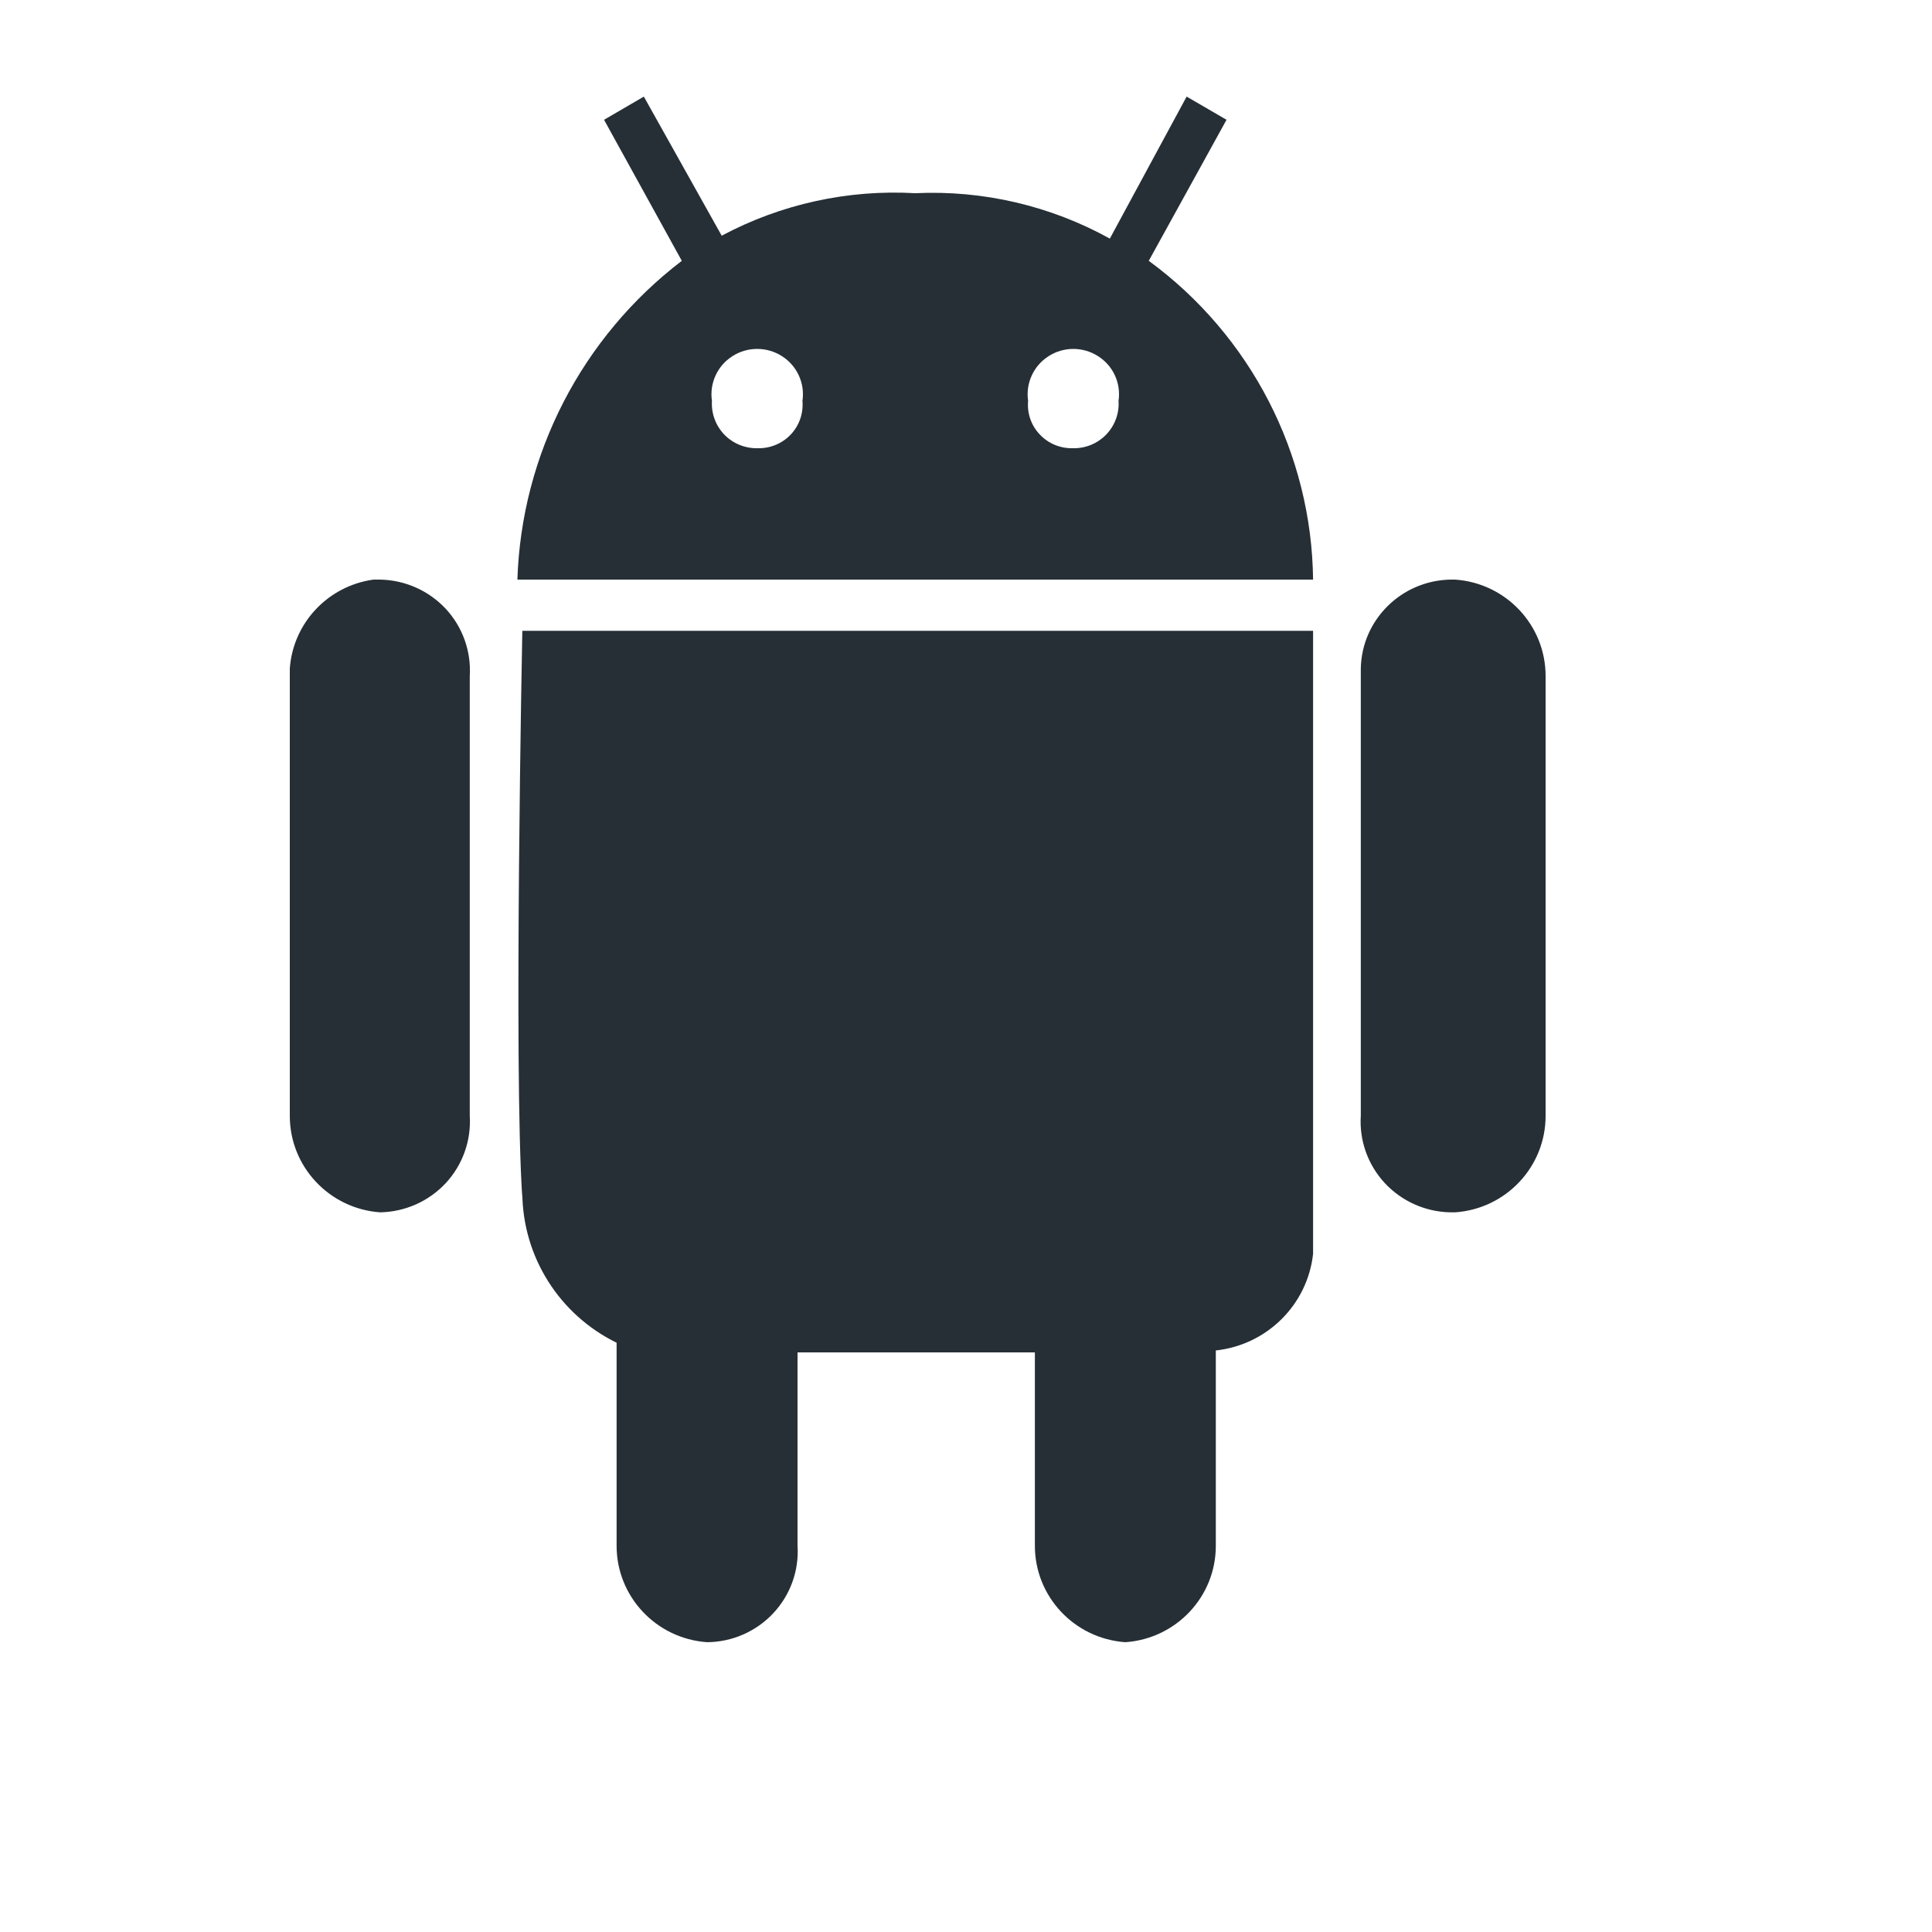 <?xml version="1.0" encoding="UTF-8"?>
<svg width="20px" height="20px" viewBox="0 0 20 20" version="1.1" xmlns="http://www.w3.org/2000/svg" xmlns:xlink="http://www.w3.org/1999/xlink">
    <!-- Generator: Sketch 52.6 (67491) - http://www.bohemiancoding.com/sketch -->
    <title>icon-app-android-filled-20</title>
    <desc>Created with Sketch.</desc>
    <g id="Icon" stroke="none" stroke-width="1" fill="none" fill-rule="evenodd">
        <g id="Index" transform="translate(-200, -1280)" fill="#262F36">
            <path d="M211.106,1284.64 C211.236,1284.643 211.361,1284.592 211.451,1284.499 C211.541,1284.405 211.588,1284.279 211.579,1284.15 C211.606,1283.968 211.524,1283.786 211.367,1283.687 C211.211,1283.587 211.011,1283.587 210.855,1283.687 C210.699,1283.786 210.616,1283.968 210.643,1284.15 C210.631,1284.278 210.675,1284.405 210.764,1284.498 C210.852,1284.592 210.977,1284.643 211.106,1284.64 Z M207.844,1284.64 C207.973,1284.643 208.097,1284.592 208.186,1284.498 C208.274,1284.405 208.318,1284.278 208.307,1284.15 C208.334,1283.968 208.251,1283.786 208.095,1283.687 C207.939,1283.587 207.738,1283.587 207.582,1283.687 C207.426,1283.786 207.343,1283.968 207.37,1284.15 C207.362,1284.279 207.408,1284.405 207.498,1284.499 C207.588,1284.592 207.714,1284.643 207.844,1284.64 Z M215.013,1286 L215.064,1286 C215.592,1286.037 216.001,1286.474 216,1287 L216,1291.55 C216.001,1292.076 215.592,1292.513 215.064,1292.55 L215.013,1292.55 C214.755,1292.545 214.51,1292.435 214.335,1292.247 C214.16,1292.058 214.07,1291.806 214.087,1291.55 L214.087,1286.92 C214.097,1286.416 214.506,1286.011 215.013,1286 Z M203.866,1286 L203.936,1286 C204.195,1286.005 204.44,1286.115 204.615,1286.303 C204.79,1286.492 204.879,1286.744 204.863,1287 L204.863,1291.55 C204.879,1291.806 204.79,1292.058 204.615,1292.247 C204.44,1292.435 204.195,1292.545 203.936,1292.55 C203.408,1292.513 202.999,1292.076 203,1291.55 L203,1286.92 C203.034,1286.449 203.395,1286.065 203.866,1286 Z M205.407,1292.4 C205.316,1291.09 205.407,1286.53 205.407,1286.53 L213.593,1286.53 L213.593,1292.98 C213.535,1293.506 213.117,1293.922 212.586,1293.98 L212.586,1296 C212.588,1296.526 212.178,1296.963 211.65,1297 C211.121,1296.963 210.712,1296.526 210.713,1296 L210.713,1294 L208.256,1294 L208.256,1296 C208.273,1296.258 208.182,1296.511 208.005,1296.7 C207.828,1296.889 207.58,1296.998 207.32,1297 C206.791,1296.963 206.382,1296.526 206.383,1296 L206.383,1293.9 C205.789,1293.609 205.411,1293.009 205.407,1292.35 L205.407,1292.4 Z M207.471,1282.44 C208.085,1282.112 208.779,1281.96 209.475,1282 C210.177,1281.967 210.875,1282.13 211.489,1282.47 L212.284,1281 L212.697,1281.24 L211.892,1282.7 C212.948,1283.474 213.578,1284.696 213.593,1286 C208.82,1286 207.048,1286 205.356,1286 C205.398,1284.703 206.022,1283.492 207.058,1282.7 L206.253,1281.24 L206.665,1281 L207.471,1282.44 Z" id="shape"></path>
        </g>
    </g>
</svg>